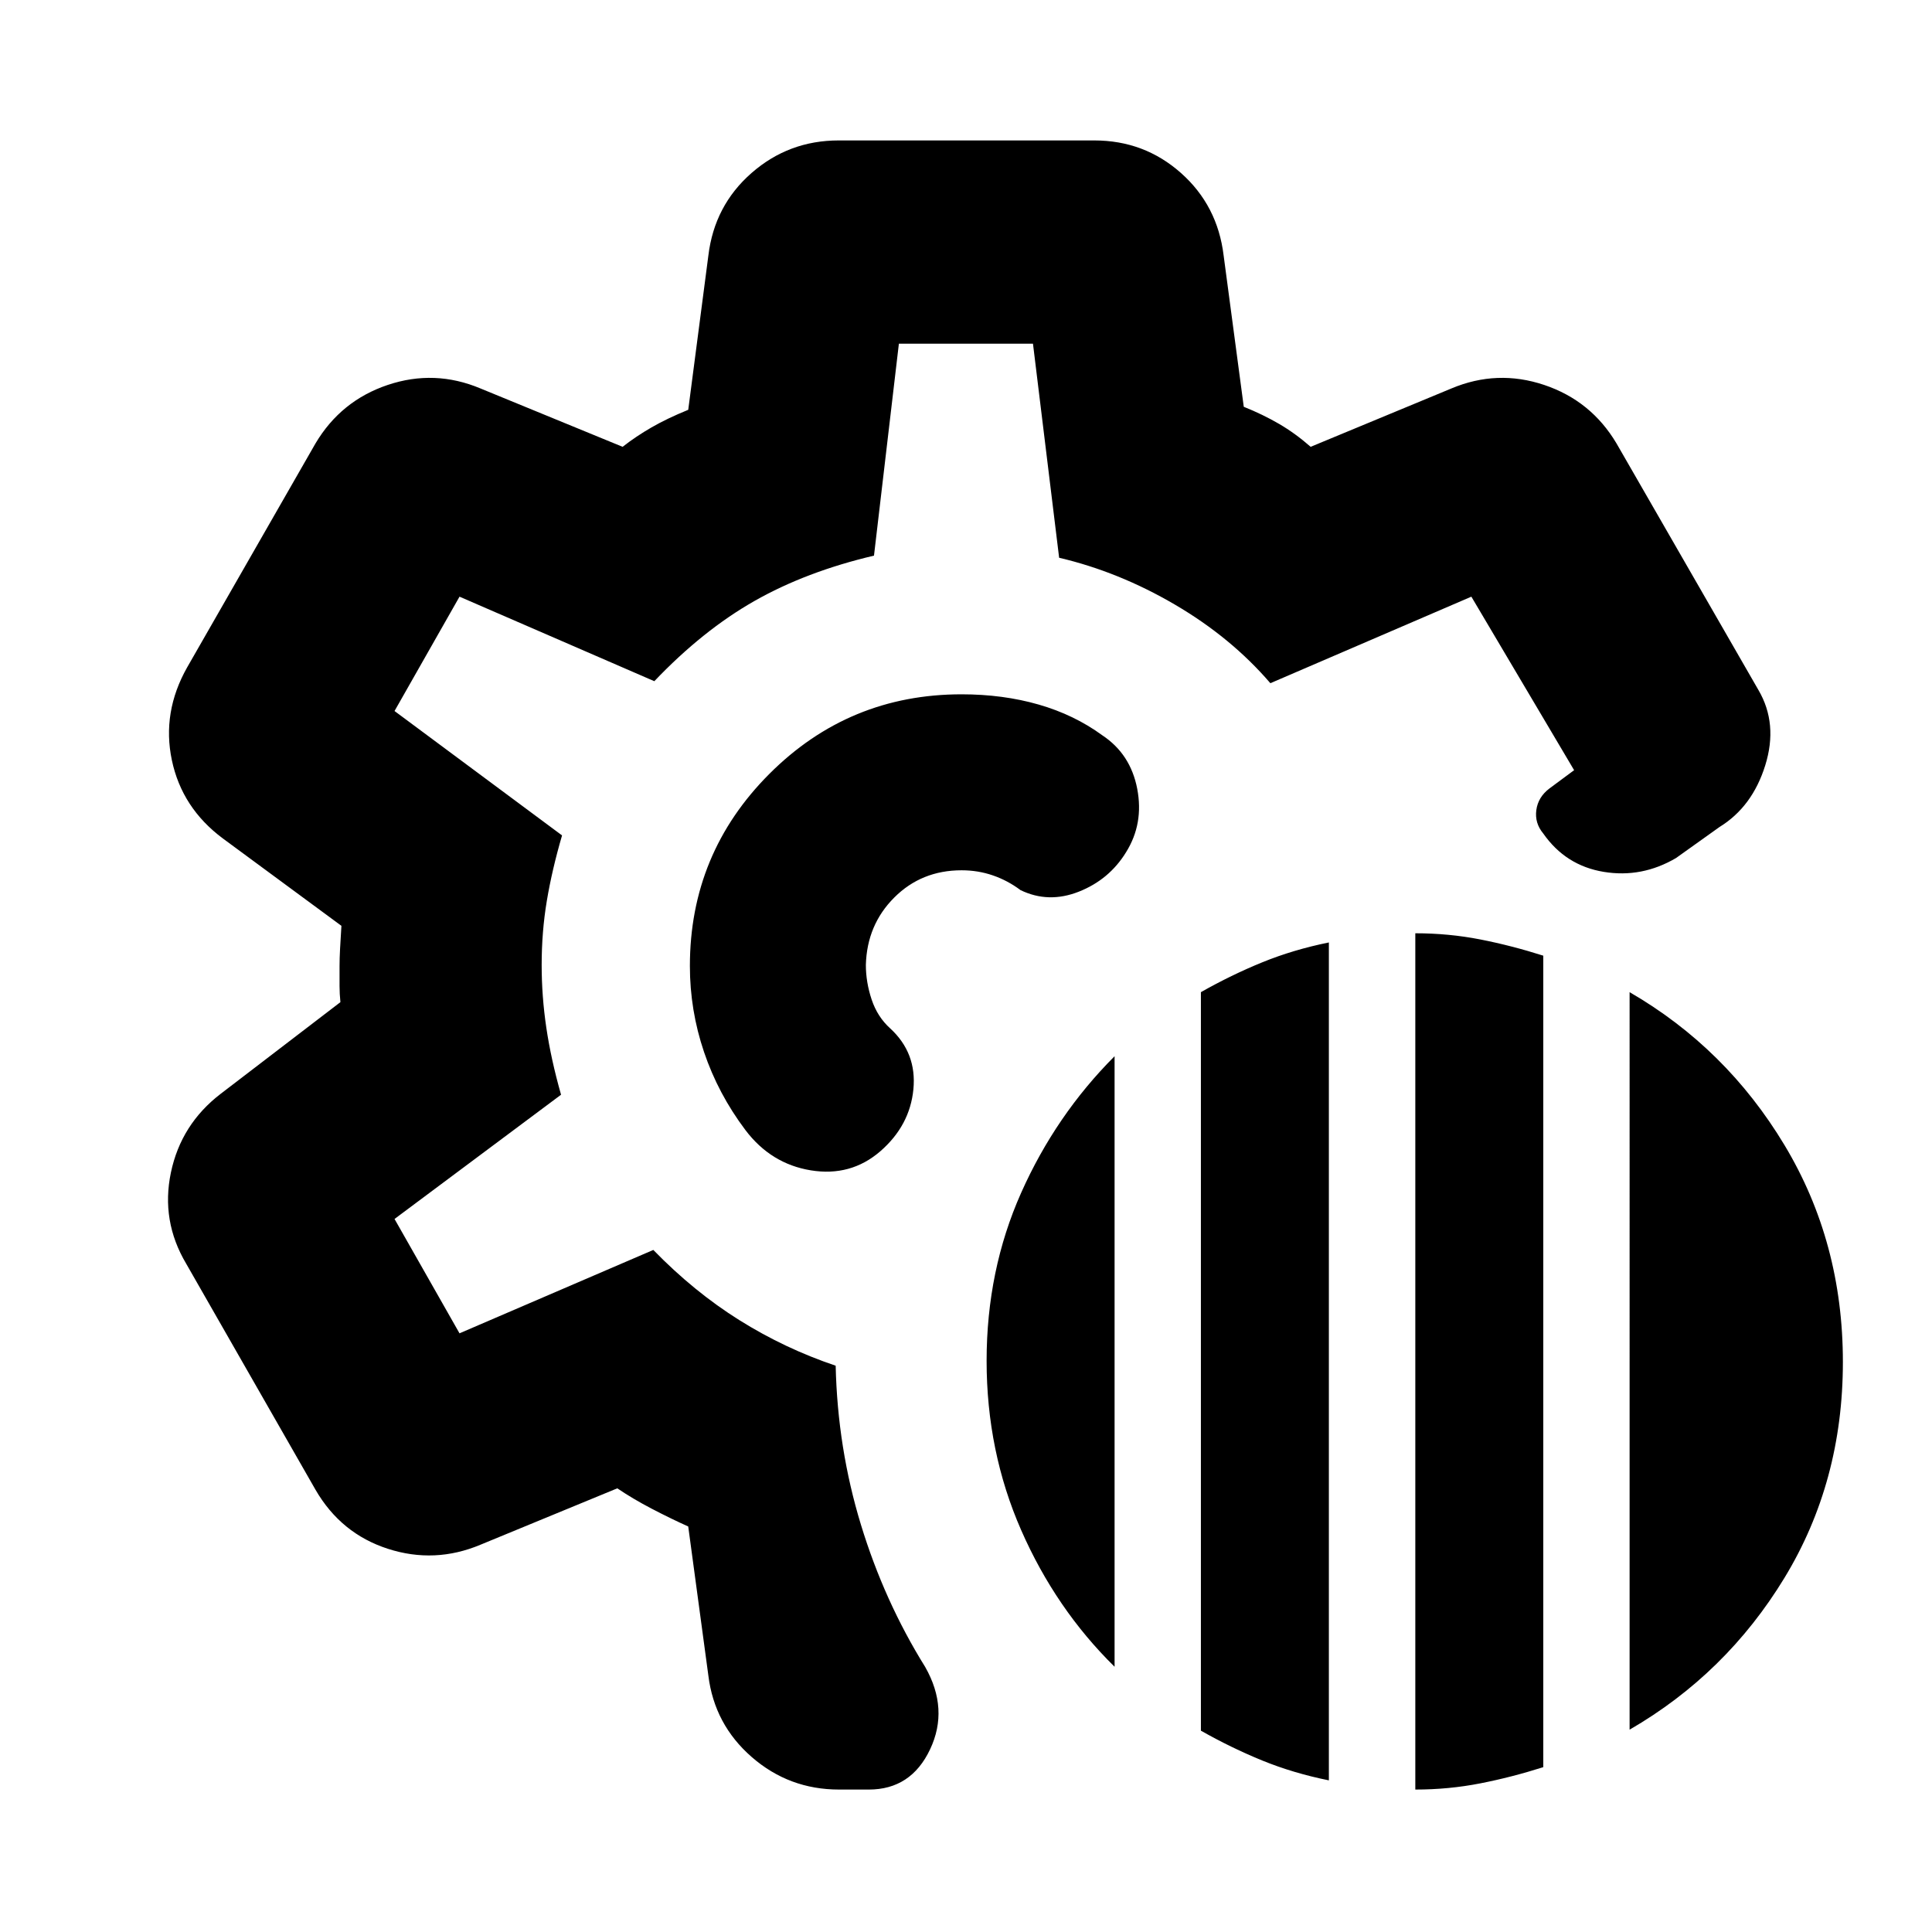 <svg xmlns="http://www.w3.org/2000/svg" height="24" viewBox="0 -960 960 960" width="24"><path d="M703.26-70.78v-425.48q16.63 0 32.26 3.06 15.63 3.07 31.33 8.07v403.22q-15.7 5-31.33 8.06-15.63 3.07-32.26 3.07Zm-106.54-29.26V-467q15.13-8.57 30.54-14.85 15.42-6.28 33.05-9.85v416.35q-17.63-3.56-33.05-9.84-15.41-6.29-30.54-14.85Zm213.02-.5V-467q47.96 27.76 76.97 76 29.01 48.24 29.01 107.76t-29.01 107.23q-29.01 47.71-76.97 75.47ZM553.83-131.8q-29.26-28.76-46.43-67.91-17.16-39.14-17.16-84.09 0-44.96 17.16-83.5 17.17-38.55 46.43-67.87v303.37ZM416.91-70.78q-24.82 0-43.38-16.16-18.55-16.17-21.55-40.49l-10-74.07q-8.48-3.8-18.06-8.79-9.57-4.99-17.18-10.17l-67.94 28q-22.76 9.57-46.08 2.04-23.33-7.54-35.96-29.36L92.52-332.07q-12.63-21.26-7.6-45.3 5.04-24.04 24.8-39.17l59.43-45.5q-.43-4.24-.43-7.98V-480q0-3.74.25-8.48t.68-11.48l-58.93-43.43q-20.33-15.13-25.33-38.92-5-23.8 7.63-46.12l63.74-111.22q12.63-21.26 35.92-29.08 23.3-7.81 46.06 1.75l70.63 29q6.61-5.17 14.34-9.63 7.72-4.46 18.27-8.76l10-76.63q3-24.89 21.48-41.06 18.47-16.16 43.3-16.16h126.98q24.83 0 43.05 16.16 18.23 16.17 21.23 41.06l10 75.13q9.48 3.8 17.56 8.51 8.07 4.71 15.68 11.38l69.94-29q22.76-9.56 46.08-1.75 23.33 7.82 35.96 29.08l70.52 122.52q9.81 16.74 3.39 37.39-6.41 20.65-22.78 30.7l-21.56 15.39q-17.03 10-35.95 6.87t-30.05-19.09q-4.29-5.15-3.42-11.61.87-6.45 6.52-10.74l12.26-9.08-51.06-86.22-99.87 43q-19.5-22.7-47.41-39.04-27.92-16.35-57.55-23.29l-13-106.37h-66.63l-12.37 105.31q-33.69 7.93-59.39 22.53-25.69 14.6-49.76 39.86l-96.8-42-32.29 56.82 83.24 61.81q-5 17.13-7.56 32.48-2.57 15.34-2.57 31.91 0 15.57 2.32 31.2 2.31 15.63 7.31 33.26l-82.74 61.74 32.29 56.82 96.3-41.43q20.2 20.76 42.77 34.89 22.58 14.13 47.84 22.63.93 40.93 12.55 79 11.62 38.06 31.93 70.69 11.89 20.92 2.44 40.92-9.44 20-30.46 20h-14.79ZM479.5-480Zm0 0Zm-1.7-135q-56 0-95.5 39.53-39.5 39.54-39.5 95.47 0 22 7.04 42.78 7.03 20.79 20.59 38.79 12.7 16.76 32.49 19.97 19.8 3.22 34.49-9.47 14.7-12.77 16.45-30.81t-11.51-30.24q-6.37-5.74-9.24-14.36t-2.87-17.23q.56-19.91 14.11-33.45 13.54-13.54 33.45-13.54 8.18 0 15.57 2.55 7.39 2.55 13.69 7.29 13.9 6.74 28.99.79 15.1-5.96 23.47-19.59 8.87-14.2 5.56-31.51-3.32-17.32-17.38-26.62-13.94-10.18-31.61-15.26Q498.41-615 477.8-615Z"/></svg>